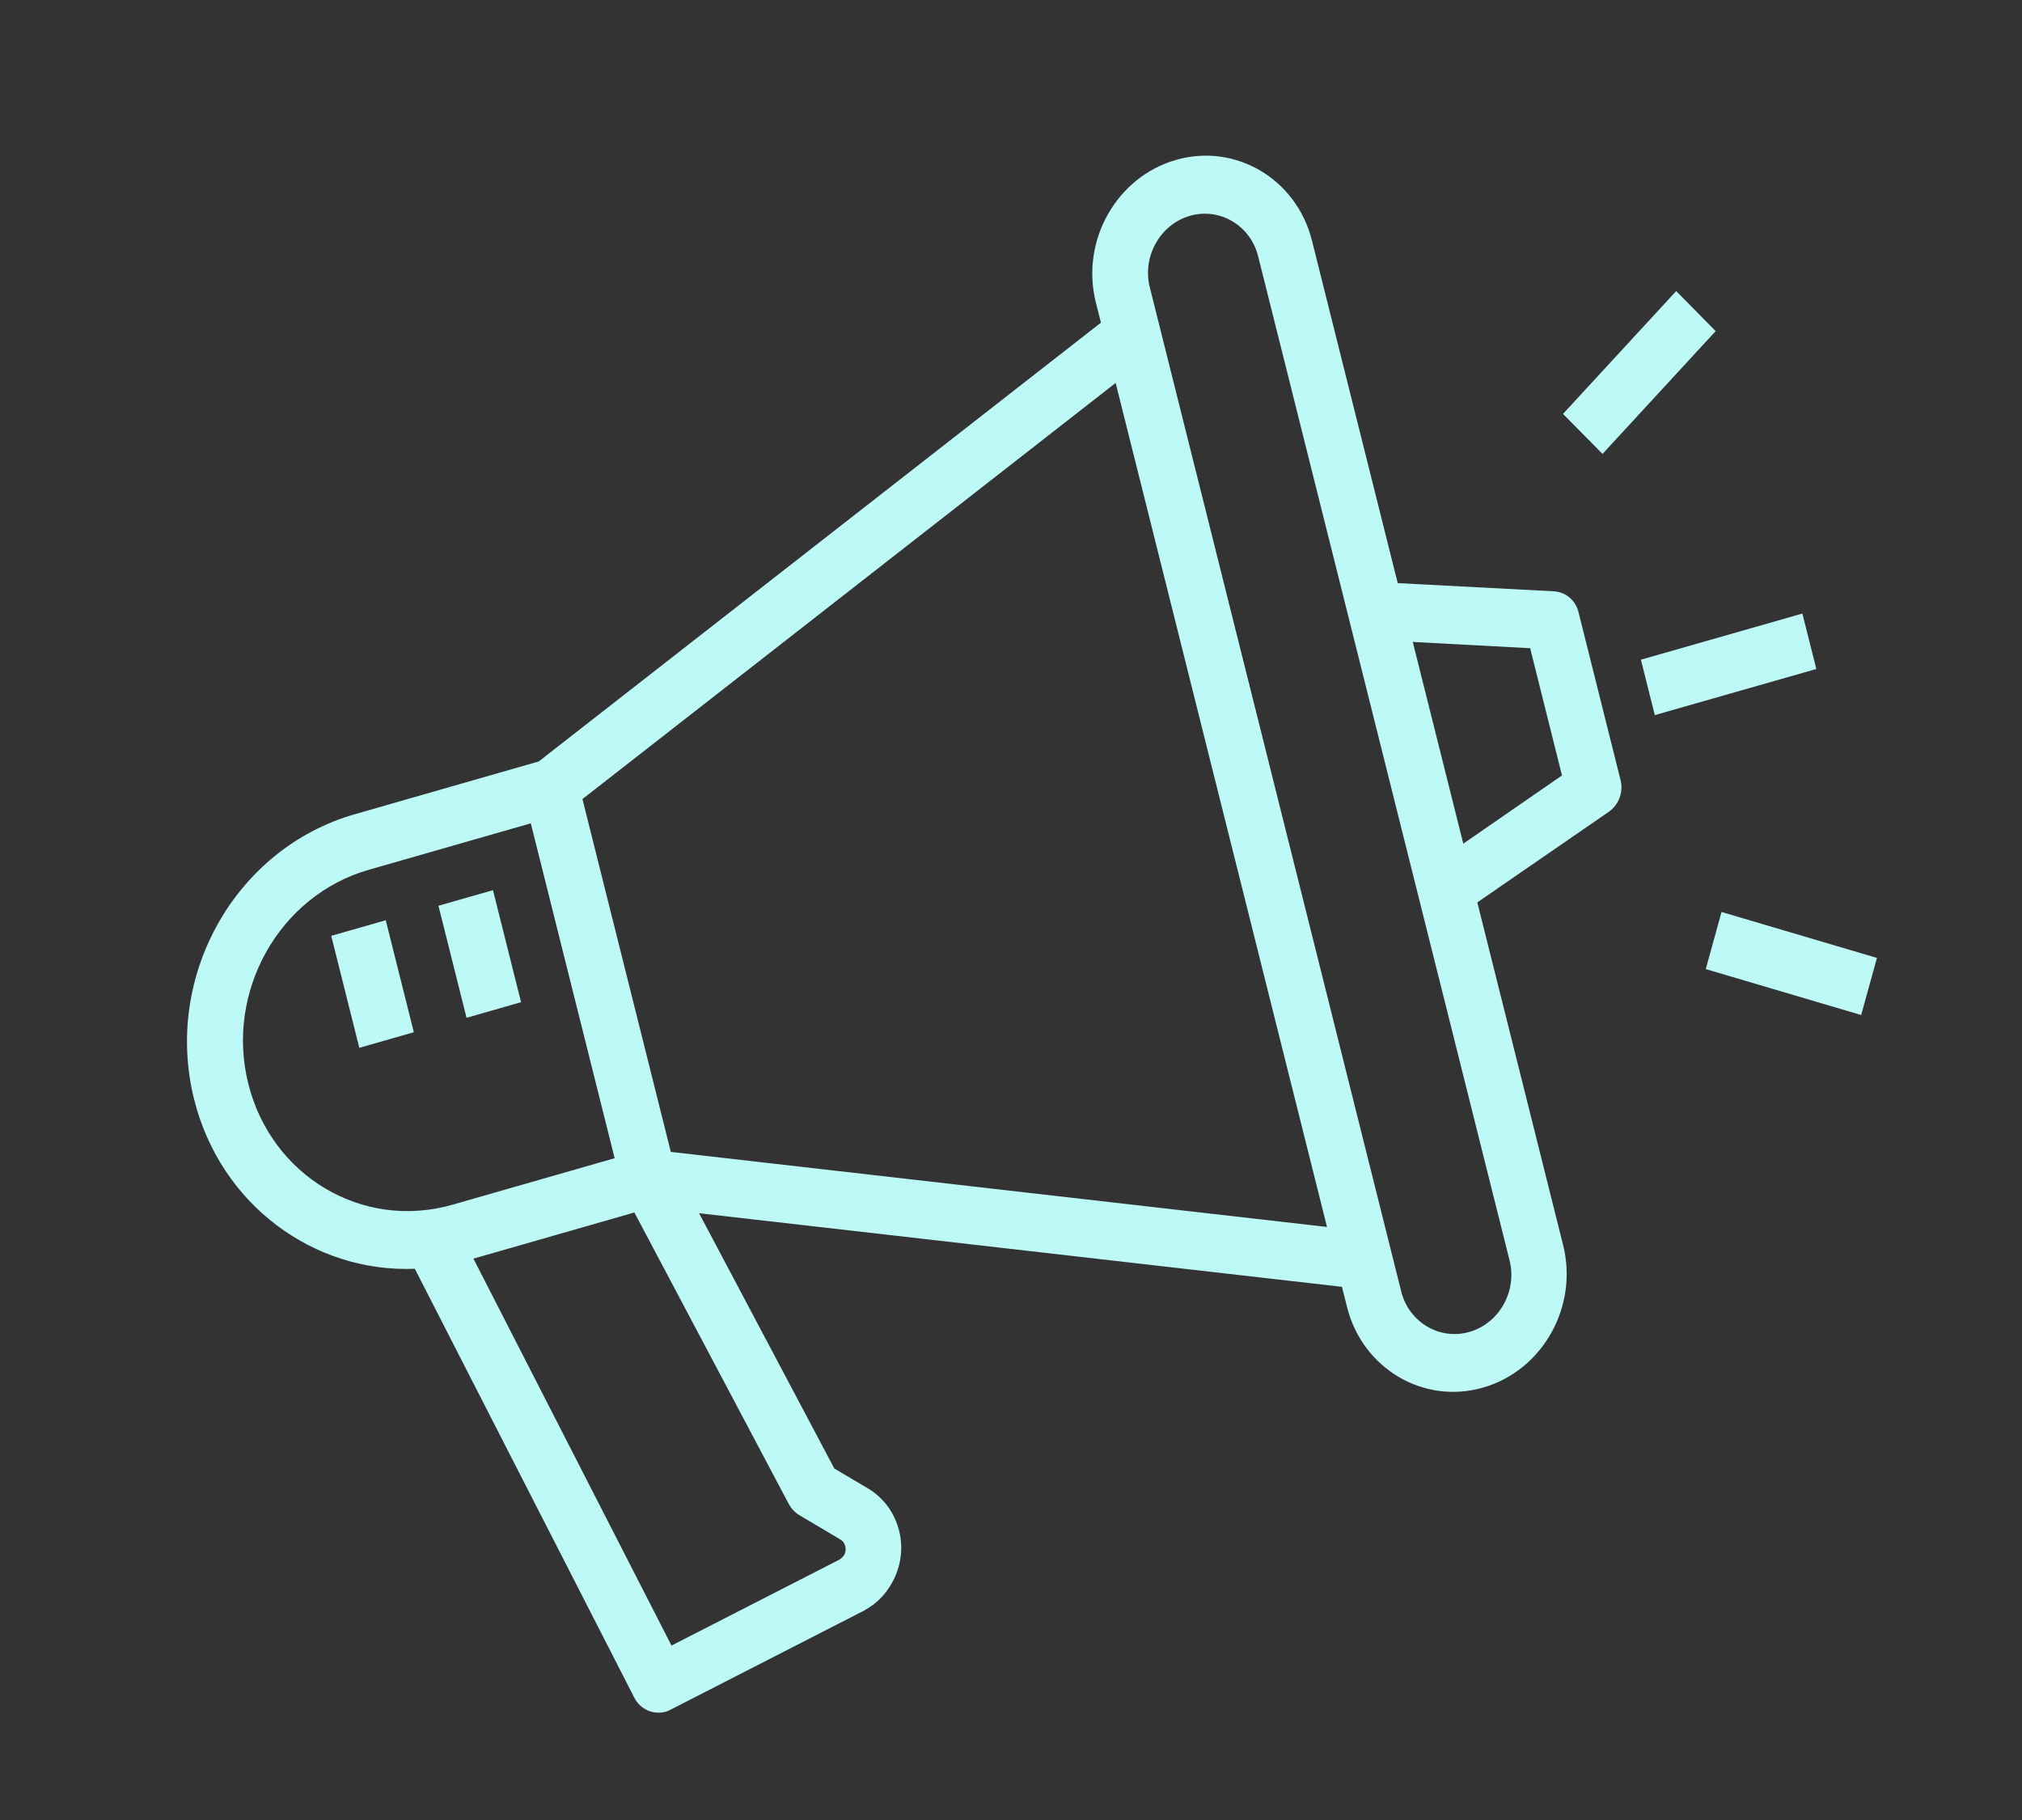 <svg width="50" height="45" viewBox="0 0 50 45" fill="none" xmlns="http://www.w3.org/2000/svg">
<rect x="0" y="0" width="50" height="45" fill="#333333" stroke="none"/>
<path d="M38.426 14.62L34.563 14.418L32.441 5.945C32.06 4.425 30.552 3.531 29.079 3.954C27.606 4.376 26.717 5.957 27.098 7.477L27.224 7.978L13.322 18.827L8.771 20.133C5.817 20.979 4.039 24.141 4.8 27.181C5.454 29.793 7.764 31.47 10.258 31.371L15.684 41.974C15.834 42.269 16.162 42.408 16.468 42.321C16.507 42.309 16.552 42.288 16.589 42.269L21.36 39.826C21.368 39.824 21.376 39.822 21.382 39.811C21.663 39.661 21.891 39.431 22.048 39.152C22.276 38.757 22.344 38.288 22.234 37.851C22.123 37.406 21.855 37.041 21.478 36.811L20.631 36.309L17.287 29.997L33.184 31.817L33.31 32.318C33.691 33.838 35.199 34.732 36.672 34.309C38.145 33.887 39.034 32.306 38.653 30.786L36.531 22.312L39.782 20.072C40.032 19.896 40.148 19.585 40.073 19.286L39.036 15.146C38.971 14.853 38.724 14.638 38.426 14.62ZM6.14 26.797C5.569 24.517 6.905 22.14 9.115 21.507L13.126 20.357L15.199 28.637L11.188 29.787C8.971 30.422 6.713 29.085 6.14 26.797ZM19.77 37.465L20.775 38.061C20.864 38.114 20.892 38.192 20.902 38.233C20.913 38.273 20.925 38.356 20.873 38.449C20.849 38.491 20.808 38.528 20.765 38.558L16.605 40.687L11.707 31.12L15.687 29.979L19.509 37.194C19.57 37.306 19.661 37.401 19.77 37.465ZM16.588 28.481L14.403 19.757L27.588 9.468L32.814 30.337L16.588 28.481ZM37.329 31.166C37.52 31.926 37.072 32.721 36.336 32.932C35.599 33.144 34.84 32.694 34.65 31.934L34.478 31.247L34.409 30.972L28.673 8.065L28.604 7.79L28.432 7.103C28.241 6.343 28.689 5.547 29.425 5.336C30.162 5.125 30.921 5.575 31.111 6.335L33.357 15.302L35.084 22.199L37.329 31.166ZM38.625 19.173L36.184 20.86L34.935 15.872L37.838 16.027L38.625 19.173Z" fill="#BDF9F7"/>
<path d="M44.569 15.17L40.576 16.311L40.92 17.681L44.914 16.541L44.569 15.17Z" fill="#BDF9F7"/>
<path d="M41.449 7.197L38.65 10.234L39.627 11.223L42.425 8.187L41.449 7.197Z" fill="#BDF9F7"/>
<path d="M42.57 22.549L42.18 23.961L46.023 25.097L46.413 23.685L42.57 22.549Z" fill="#BDF9F7"/>
<path d="M12.19 22.01L10.842 22.395L11.537 25.165L12.885 24.779L12.19 22.01Z" fill="#BDF9F7"/>
<path d="M9.539 22.753L8.191 23.139L8.885 25.908L10.233 25.522L9.539 22.753Z" fill="#BDF9F7"/>
</svg>
